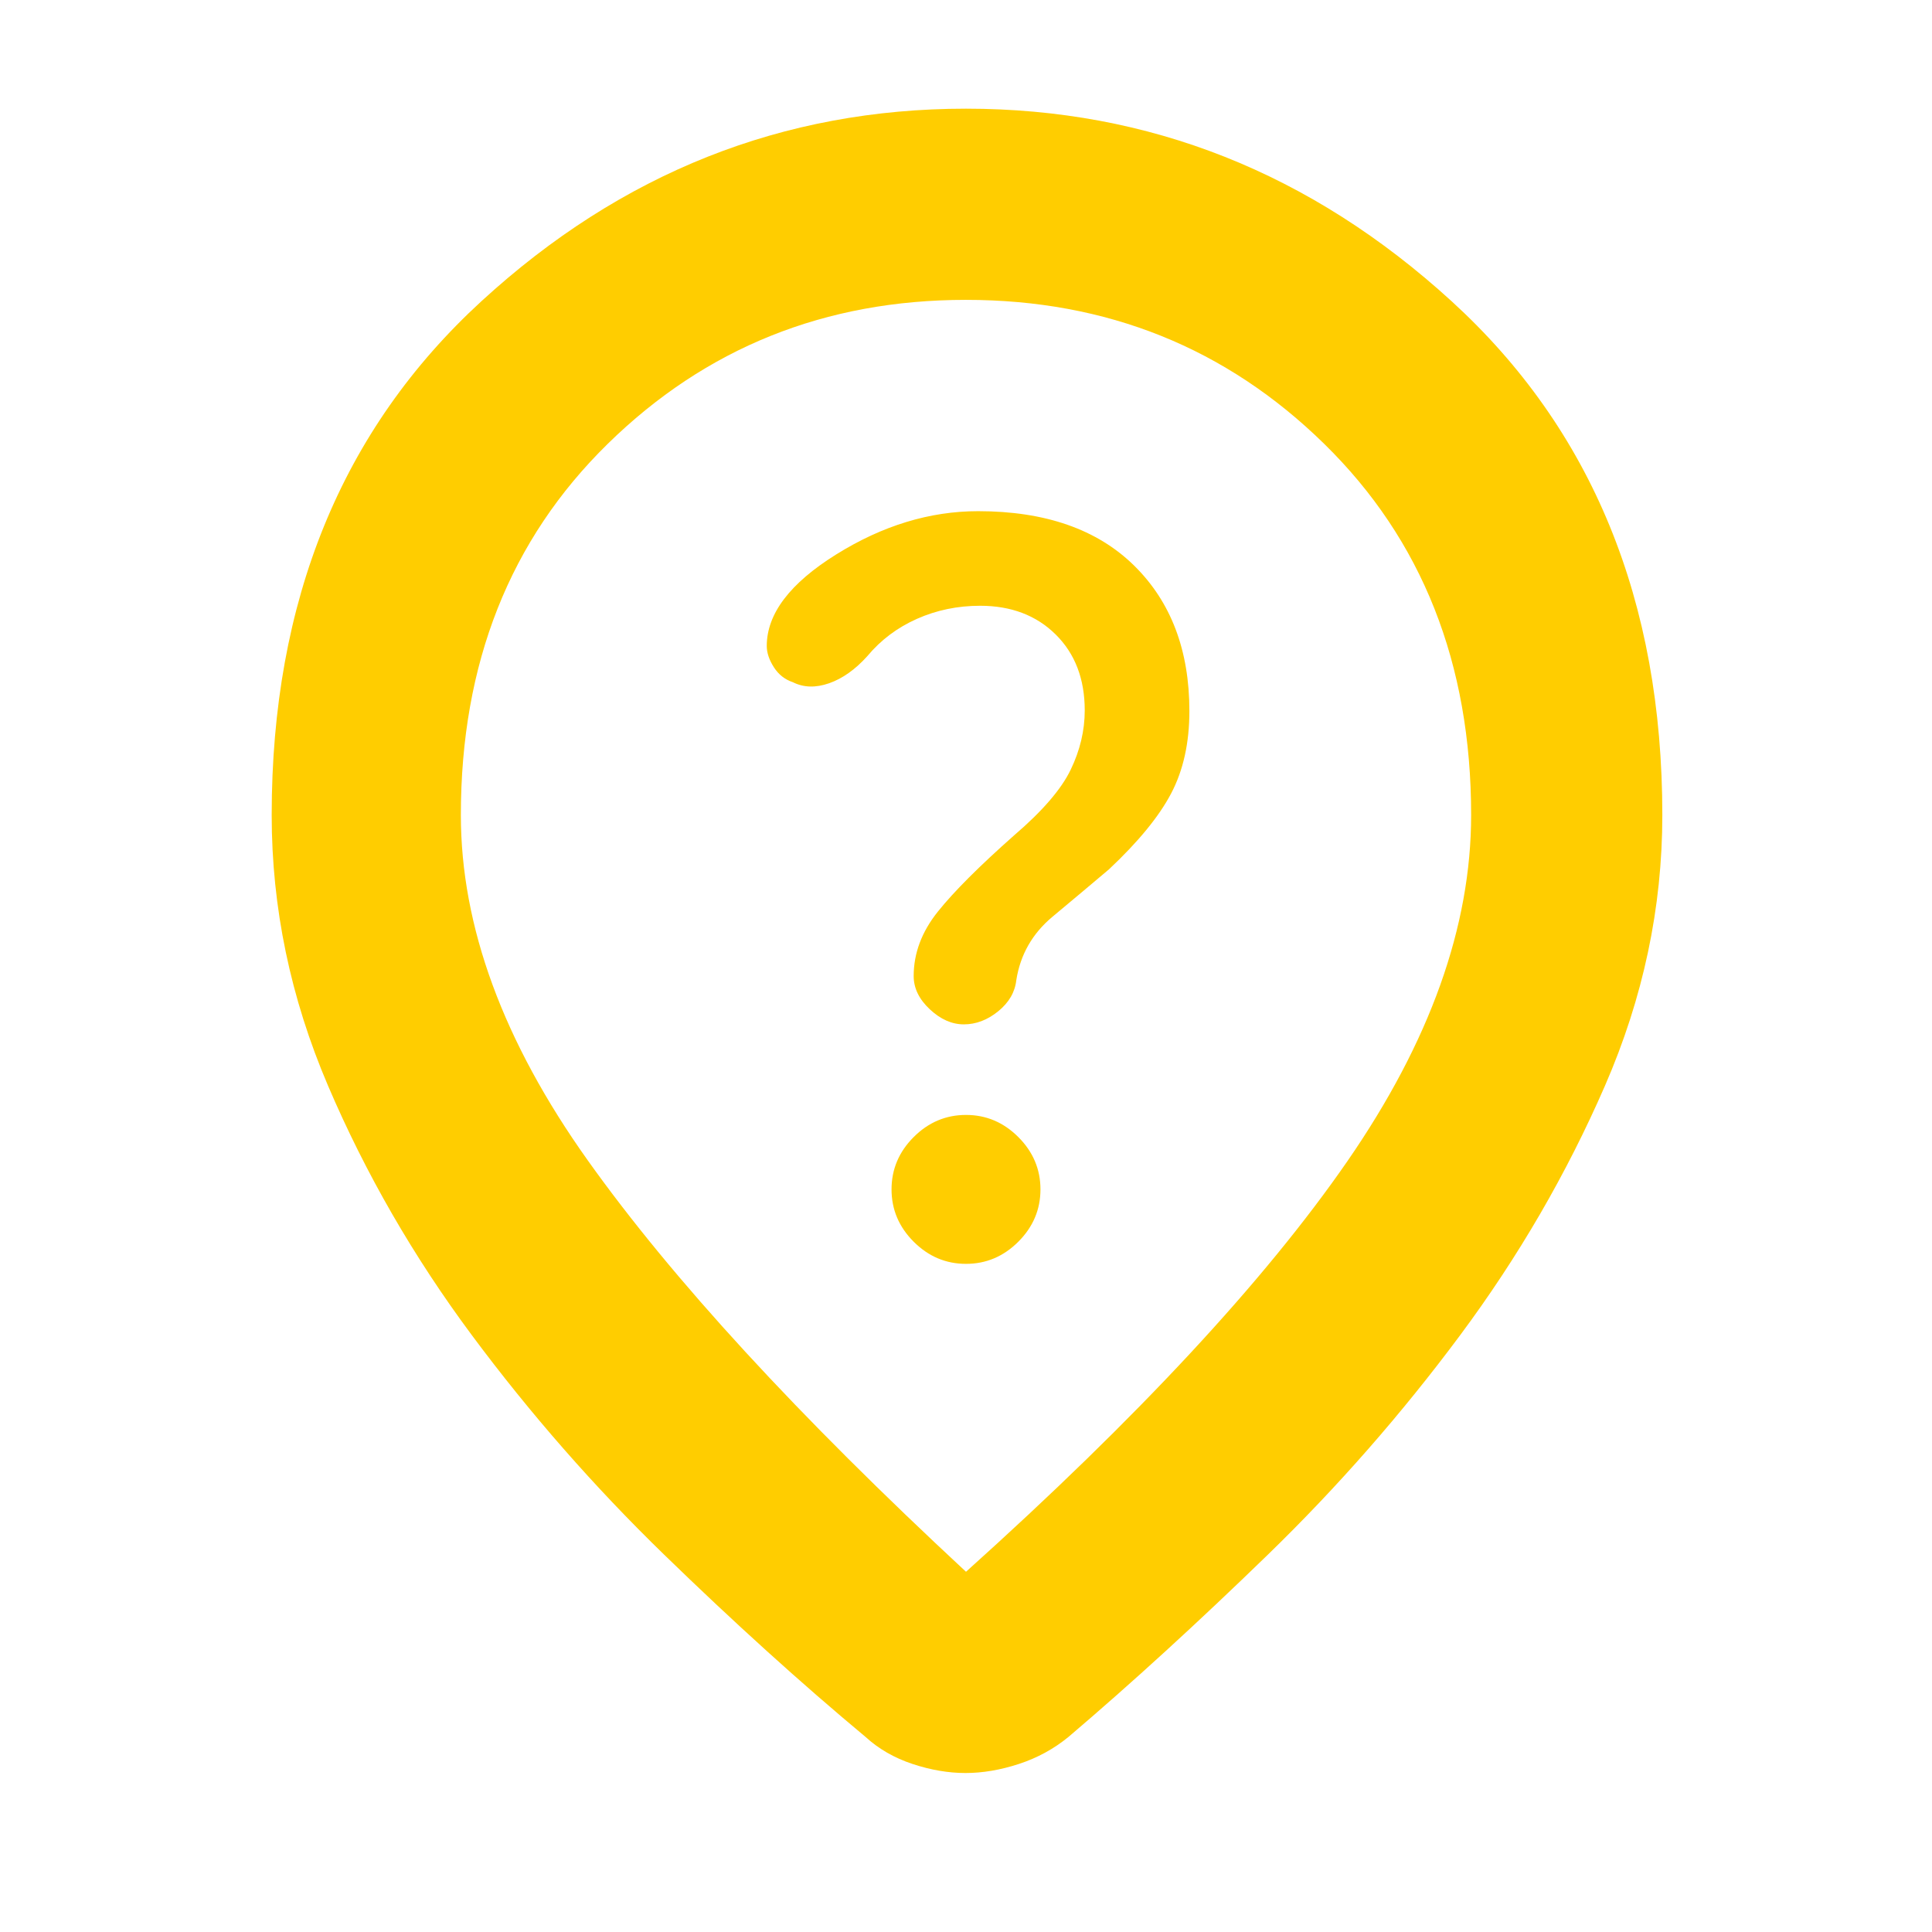 <svg xmlns="http://www.w3.org/2000/svg" height="48" viewBox="0 -960 960 960" width="48"><path fill="rgb(255, 205, 0)" d="M480-332q15 0 26-11t11-26q0-15-11-26t-26-11q-15 0-26 11t-11 26q0 15 11 26t26 11Zm111-274.7q0-45.3-27.5-72.3T486-706q-36 0-70.5 21.5T381-639q0 5 3.5 10.5t9.5 7.5q8 4 18 .5t19-13.5q10-12 24.63-18.5Q470.26-659 487-659q23.13 0 37.57 14.28Q539-630.43 539-607q0 15-7 29.5T504-545q-26 23-38 38t-12 32q0 9 8 16.5t16.93 7.5q9.07 0 17.07-6.5t9-15.5q3-19 18-31.5t28-23.5q21.91-20.56 30.95-37.78Q591-583 591-606.7ZM480-179q128-115 189.5-204T731-555q0-112.97-73.04-184.48-73.03-71.52-178-71.52Q375-811 302-739.48 229-667.97 229-555q0 83 63 171.5T480-179Zm-.24 100q-12.76 0-26.35-4.5Q439.82-88 430-97q-48-40-100-90.5t-95.5-109Q191-355 163-420.5T135-555q0-159.72 104.25-255.36Q343.51-906 480-906t241.25 95.64Q826-714.72 826-555q0 69-28.5 134.5t-72 124Q682-238 630-187.5T531-97q-10.96 9-24.72 13.5-13.76 4.5-26.52 4.5Zm.24-481Z"/></svg>